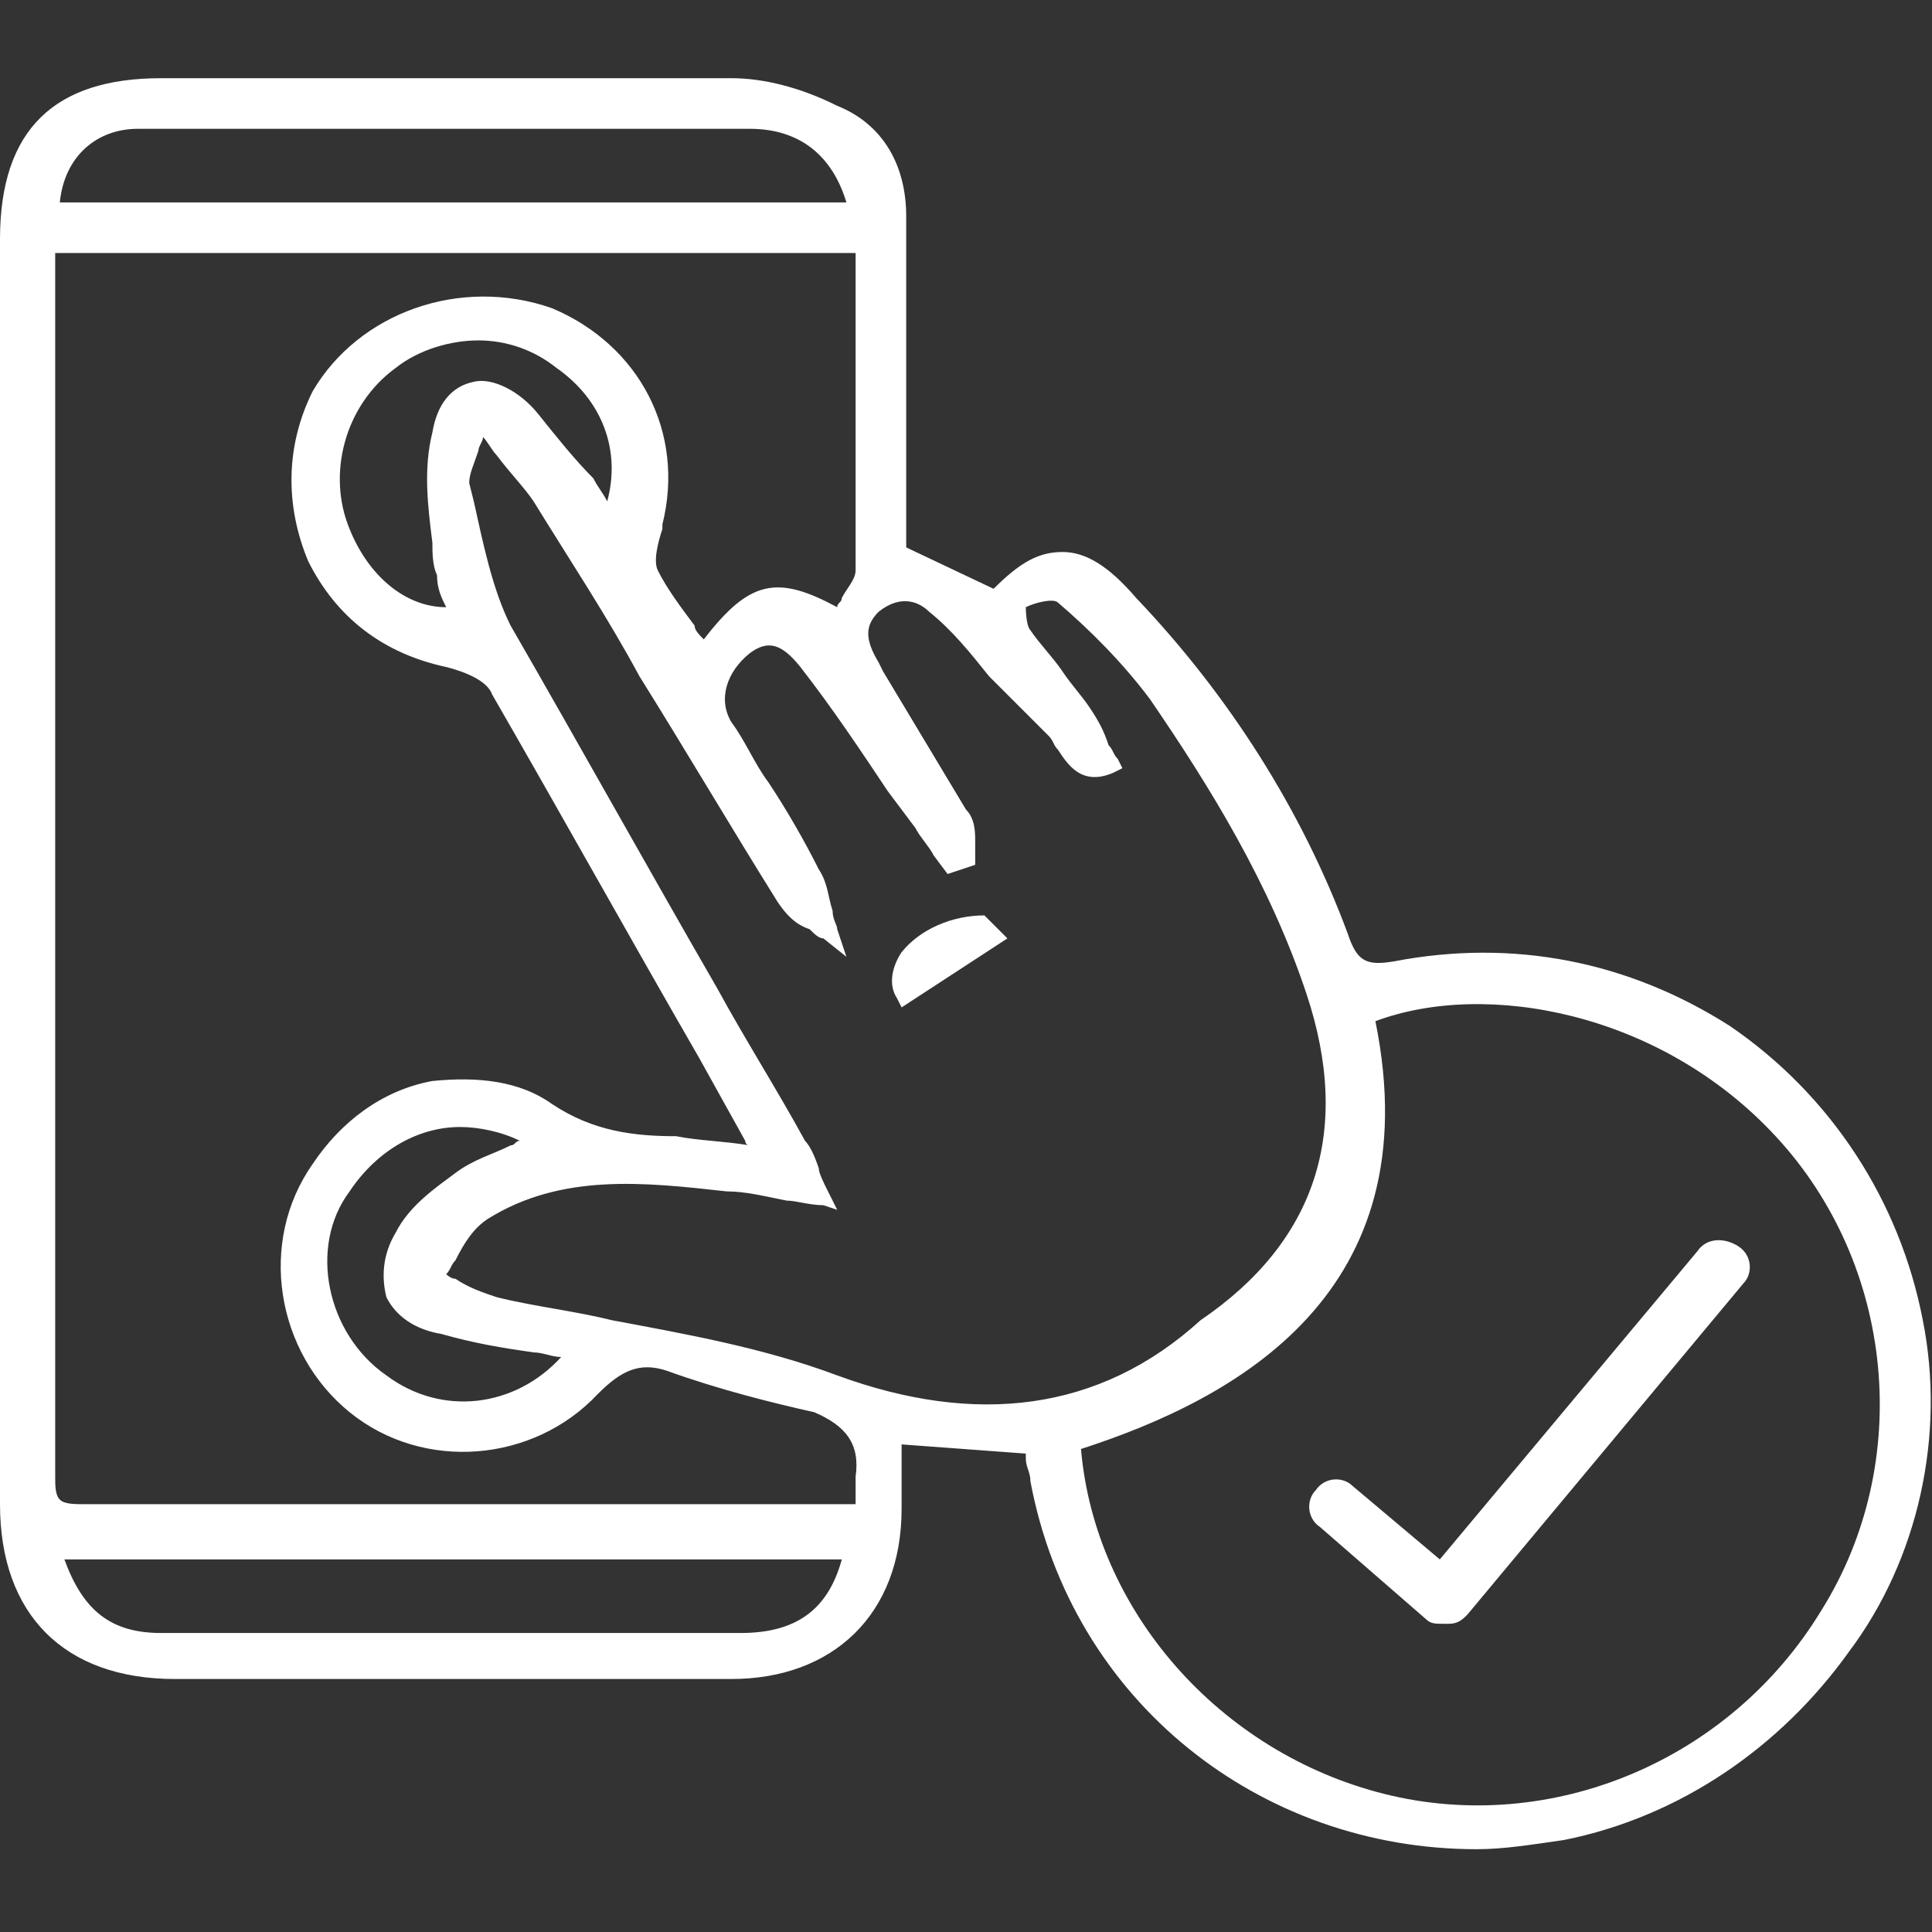 <?xml version="1.0" encoding="utf-8"?>
<!-- Generator: Adobe Illustrator 19.0.0, SVG Export Plug-In . SVG Version: 6.00 Build 0)  -->
<svg version="1.1" id="Layer_1" xmlns="http://www.w3.org/2000/svg" xmlns:xlink="http://www.w3.org/1999/xlink" x="0px" y="0px"
	 viewBox="0 0 42 42" style="enable-background:new 0 0 42 42;" xml:space="preserve">
<rect x="0" y="0" width="42" height="42" fill="#333333" stroke="none"/>
<style type="text/css">
	.st0{fill:#FFFFFF;}
</style>
<g id="XMLID_196_">
	<path id="XMLID_204_" class="st0" d="M41.8,28.7c-0.5-2.6-2-4.9-4.2-6.4c-2.2-1.4-4.7-1.9-7.3-1.4c-0.6,0.1-0.8,0-1-0.6
		c-1-2.7-2.6-5.2-4.6-7.3c-0.6-0.7-1.1-1-1.6-1s-0.9,0.2-1.5,0.8l-1.9-0.9V9.2c0-1.5,0-3,0-4.5c0-1.1-0.5-2-1.5-2.4
		c-0.8-0.4-1.6-0.6-2.3-0.6c-4,0-8,0-12.4,0C1.2,1.7,0,2.8,0,5.2v19.6v2.4c0,1.8,0,3.7,0,5.5c0,2.4,1.4,3.8,3.8,3.8l0,0
		c1.8,0,3.7,0,5.5,0c2.2,0,4.4,0,6.6,0s3.7-1.4,3.7-3.7c0-0.4,0-0.7,0-1.1v-0.3l2.7,0.2v0.1c0,0.2,0.1,0.3,0.1,0.5
		c0.9,4.8,5,8,9.7,8c0.6,0,1.2-0.1,1.9-0.2c2.5-0.5,4.7-2,6.2-4.1C41.7,33.9,42.3,31.2,41.8,28.7z M3,2.8c4.5,0,9,0,13.3,0
		c1.1,0,1.8,0.6,2.1,1.6H1.3C1.4,3.4,2.1,2.8,3,2.8z M16.1,35.5c-2.4,0-4.7,0-7.1,0H6c-0.3,0-0.5,0-0.8,0c-0.6,0-1.1,0-1.7,0
		c-1.1,0-1.7-0.5-2.1-1.6h16.9C18,35,17.3,35.5,16.1,35.5z M18.6,32.1L18.6,32.1c0,0.2,0,0.3,0,0.5v0.1h-0.1c-0.2,0-0.3,0-0.5,0h-5
		c-3.7,0-7.4,0-11.1,0l0,0c-0.3,0-0.5,0-0.6-0.1s-0.1-0.3-0.1-0.5c0-6.3,0-12.6,0-19v-7c0-0.1,0-0.3,0-0.5V5.5h17.4v1.6
		c0,1.7,0,3.5,0,5.3c0,0.2-0.2,0.4-0.3,0.6c0,0.1-0.1,0.1-0.1,0.2c-1.3-0.7-1.9-0.6-2.9,0.7c-0.1-0.1-0.2-0.2-0.2-0.3
		c-0.3-0.4-0.6-0.8-0.8-1.2c-0.1-0.2,0-0.6,0.1-0.9v-0.1c0.5-2-0.5-3.9-2.4-4.7C10,6,7.8,6.8,6.8,8.5C6.2,9.7,6.2,11,6.7,12.2
		c0.6,1.2,1.6,2,3,2.3c0.4,0.1,0.9,0.3,1,0.6c1.5,2.6,3,5.3,4.5,7.9l1,1.8c0,0,0,0.1,0.1,0.1c-0.6-0.1-1.1-0.1-1.6-0.2
		c-0.9,0-1.8-0.1-2.7-0.7c-0.7-0.5-1.6-0.6-2.6-0.5c-1.1,0.2-2,0.9-2.6,1.8C5.6,27,6,29.4,7.6,30.7c1.6,1.3,4,1.1,5.4-0.4
		c0.5-0.5,0.9-0.7,1.5-0.5c1.1,0.4,2.3,0.7,3.2,0.9C18.4,31,18.7,31.4,18.6,32.1z M9.4,11.8c0,0.2,0,0.5,0.1,0.7
		c0,0.3,0.1,0.5,0.2,0.7l0,0c-0.9,0-1.7-0.7-2.1-1.7c-0.5-1.2-0.1-2.7,1-3.5c0.5-0.4,1.2-0.6,1.8-0.6s1.2,0.2,1.7,0.6
		c1,0.7,1.4,1.8,1.1,2.9c-0.1-0.2-0.2-0.3-0.3-0.5C12.5,10,12.1,9.5,11.7,9c-0.4-0.5-1-0.8-1.4-0.7C9.8,8.4,9.5,8.8,9.4,9.4
		C9.2,10.2,9.3,11,9.4,11.8z M8.4,28.2C8.6,28.6,9,28.9,9.6,29c0.7,0.2,1.3,0.3,2,0.4c0.2,0,0.4,0.1,0.6,0.1c-1,1.1-2.6,1.3-3.8,0.4
		c-1.3-0.9-1.7-2.8-0.8-4c0.6-0.9,1.5-1.4,2.4-1.4c0.4,0,0.9,0.1,1.3,0.3c-0.1,0-0.1,0.1-0.2,0.1c-0.4,0.2-0.8,0.3-1.2,0.6
		c-0.4,0.3-1,0.7-1.3,1.3C8.3,27.3,8.3,27.8,8.4,28.2z M18.2,29.9c-1.6-0.6-3.3-0.9-4.9-1.2c-0.8-0.2-1.7-0.3-2.5-0.5
		c-0.3-0.1-0.6-0.2-0.9-0.4c-0.1,0-0.2-0.1-0.2-0.1c0.1-0.1,0.1-0.2,0.2-0.3c0.2-0.4,0.4-0.7,0.7-0.9c1.6-1,3.4-0.8,5.2-0.6
		c0.4,0,0.8,0.1,1.3,0.2c0.2,0,0.5,0.1,0.8,0.1l0.3,0.1L18,25.9c-0.1-0.2-0.2-0.4-0.2-0.5c-0.1-0.3-0.2-0.5-0.3-0.6
		c-0.6-1.1-1.3-2.2-1.9-3.3c-1.5-2.6-3-5.3-4.5-7.9c-0.4-0.8-0.6-1.8-0.8-2.7l-0.1-0.4c0-0.2,0.1-0.4,0.2-0.7c0-0.1,0.1-0.2,0.1-0.3
		c0.1,0.1,0.2,0.3,0.3,0.4c0.3,0.4,0.6,0.7,0.8,1c0.8,1.3,1.6,2.5,2.3,3.8c1,1.6,2,3.3,3,4.9c0.2,0.3,0.4,0.5,0.7,0.6
		c0.1,0.1,0.2,0.2,0.3,0.2l0.5,0.4l-0.2-0.6c0-0.1-0.1-0.2-0.1-0.4c-0.1-0.3-0.1-0.6-0.3-0.9c-0.3-0.6-0.7-1.3-1.1-1.9
		c-0.3-0.4-0.5-0.9-0.8-1.3c-0.3-0.5-0.1-1.1,0.4-1.5c0.4-0.3,0.7-0.2,1.1,0.3c0.7,0.9,1.3,1.8,1.9,2.7l0.6,0.8
		c0.1,0.2,0.3,0.4,0.4,0.6l0.3,0.4l0.6-0.2v-0.2c0-0.1,0-0.2,0-0.3c0-0.2,0-0.5-0.2-0.7c-0.6-1-1.2-2-1.8-3l-0.1-0.2
		c-0.3-0.5-0.3-0.8,0-1.1c0.5-0.4,0.9-0.2,1.1,0c0.5,0.4,0.9,0.9,1.3,1.4c0.4,0.4,0.9,0.9,1.3,1.3c0.1,0.1,0.1,0.2,0.2,0.3
		c0.2,0.3,0.5,0.8,1.2,0.5l0.2-0.1l-0.1-0.2c-0.1-0.1-0.1-0.2-0.2-0.3c-0.1-0.3-0.2-0.5-0.4-0.8c-0.2-0.3-0.4-0.5-0.6-0.8
		s-0.5-0.6-0.7-0.9c-0.1-0.1-0.1-0.5-0.1-0.5c0.2-0.1,0.6-0.2,0.7-0.1c0.7,0.6,1.4,1.3,2,2.1c1.3,1.9,2.6,4,3.4,6.4
		c1,3,0.2,5.4-2.3,7.1C23.9,30.7,21.2,31,18.2,29.9z M39.6,35c-2,3.3-5.9,4.9-9.5,4s-6.3-4-6.6-7.5c3.4-1.1,7.6-3.4,6.4-9.3
		c2.4-0.9,6.2-0.2,8.7,2.5C41.2,27.5,41.6,31.8,39.6,35z"/>
	<path id="XMLID_250_" class="st0" d="M21.4,19.9c-0.7,0-1.4,0.3-1.8,0.8c-0.2,0.3-0.3,0.7-0.1,1l0.1,0.2l2.3-1.5L21.4,19.9
		L21.4,19.9z"/>
	<path id="XMLID_251_" class="st0" d="M36.9,27.2l-5.6,6.7l-1.9-1.6c-0.2-0.2-0.6-0.2-0.8,0.1c-0.2,0.2-0.2,0.6,0.1,0.8l2.3,2
		c0.1,0.1,0.2,0.1,0.4,0.1c0,0,0,0,0.1,0c0.2,0,0.3-0.1,0.4-0.2l6-7.2c0.2-0.2,0.2-0.6-0.1-0.8C37.5,26.9,37.1,26.9,36.9,27.2z"/>
</g>
</svg>
